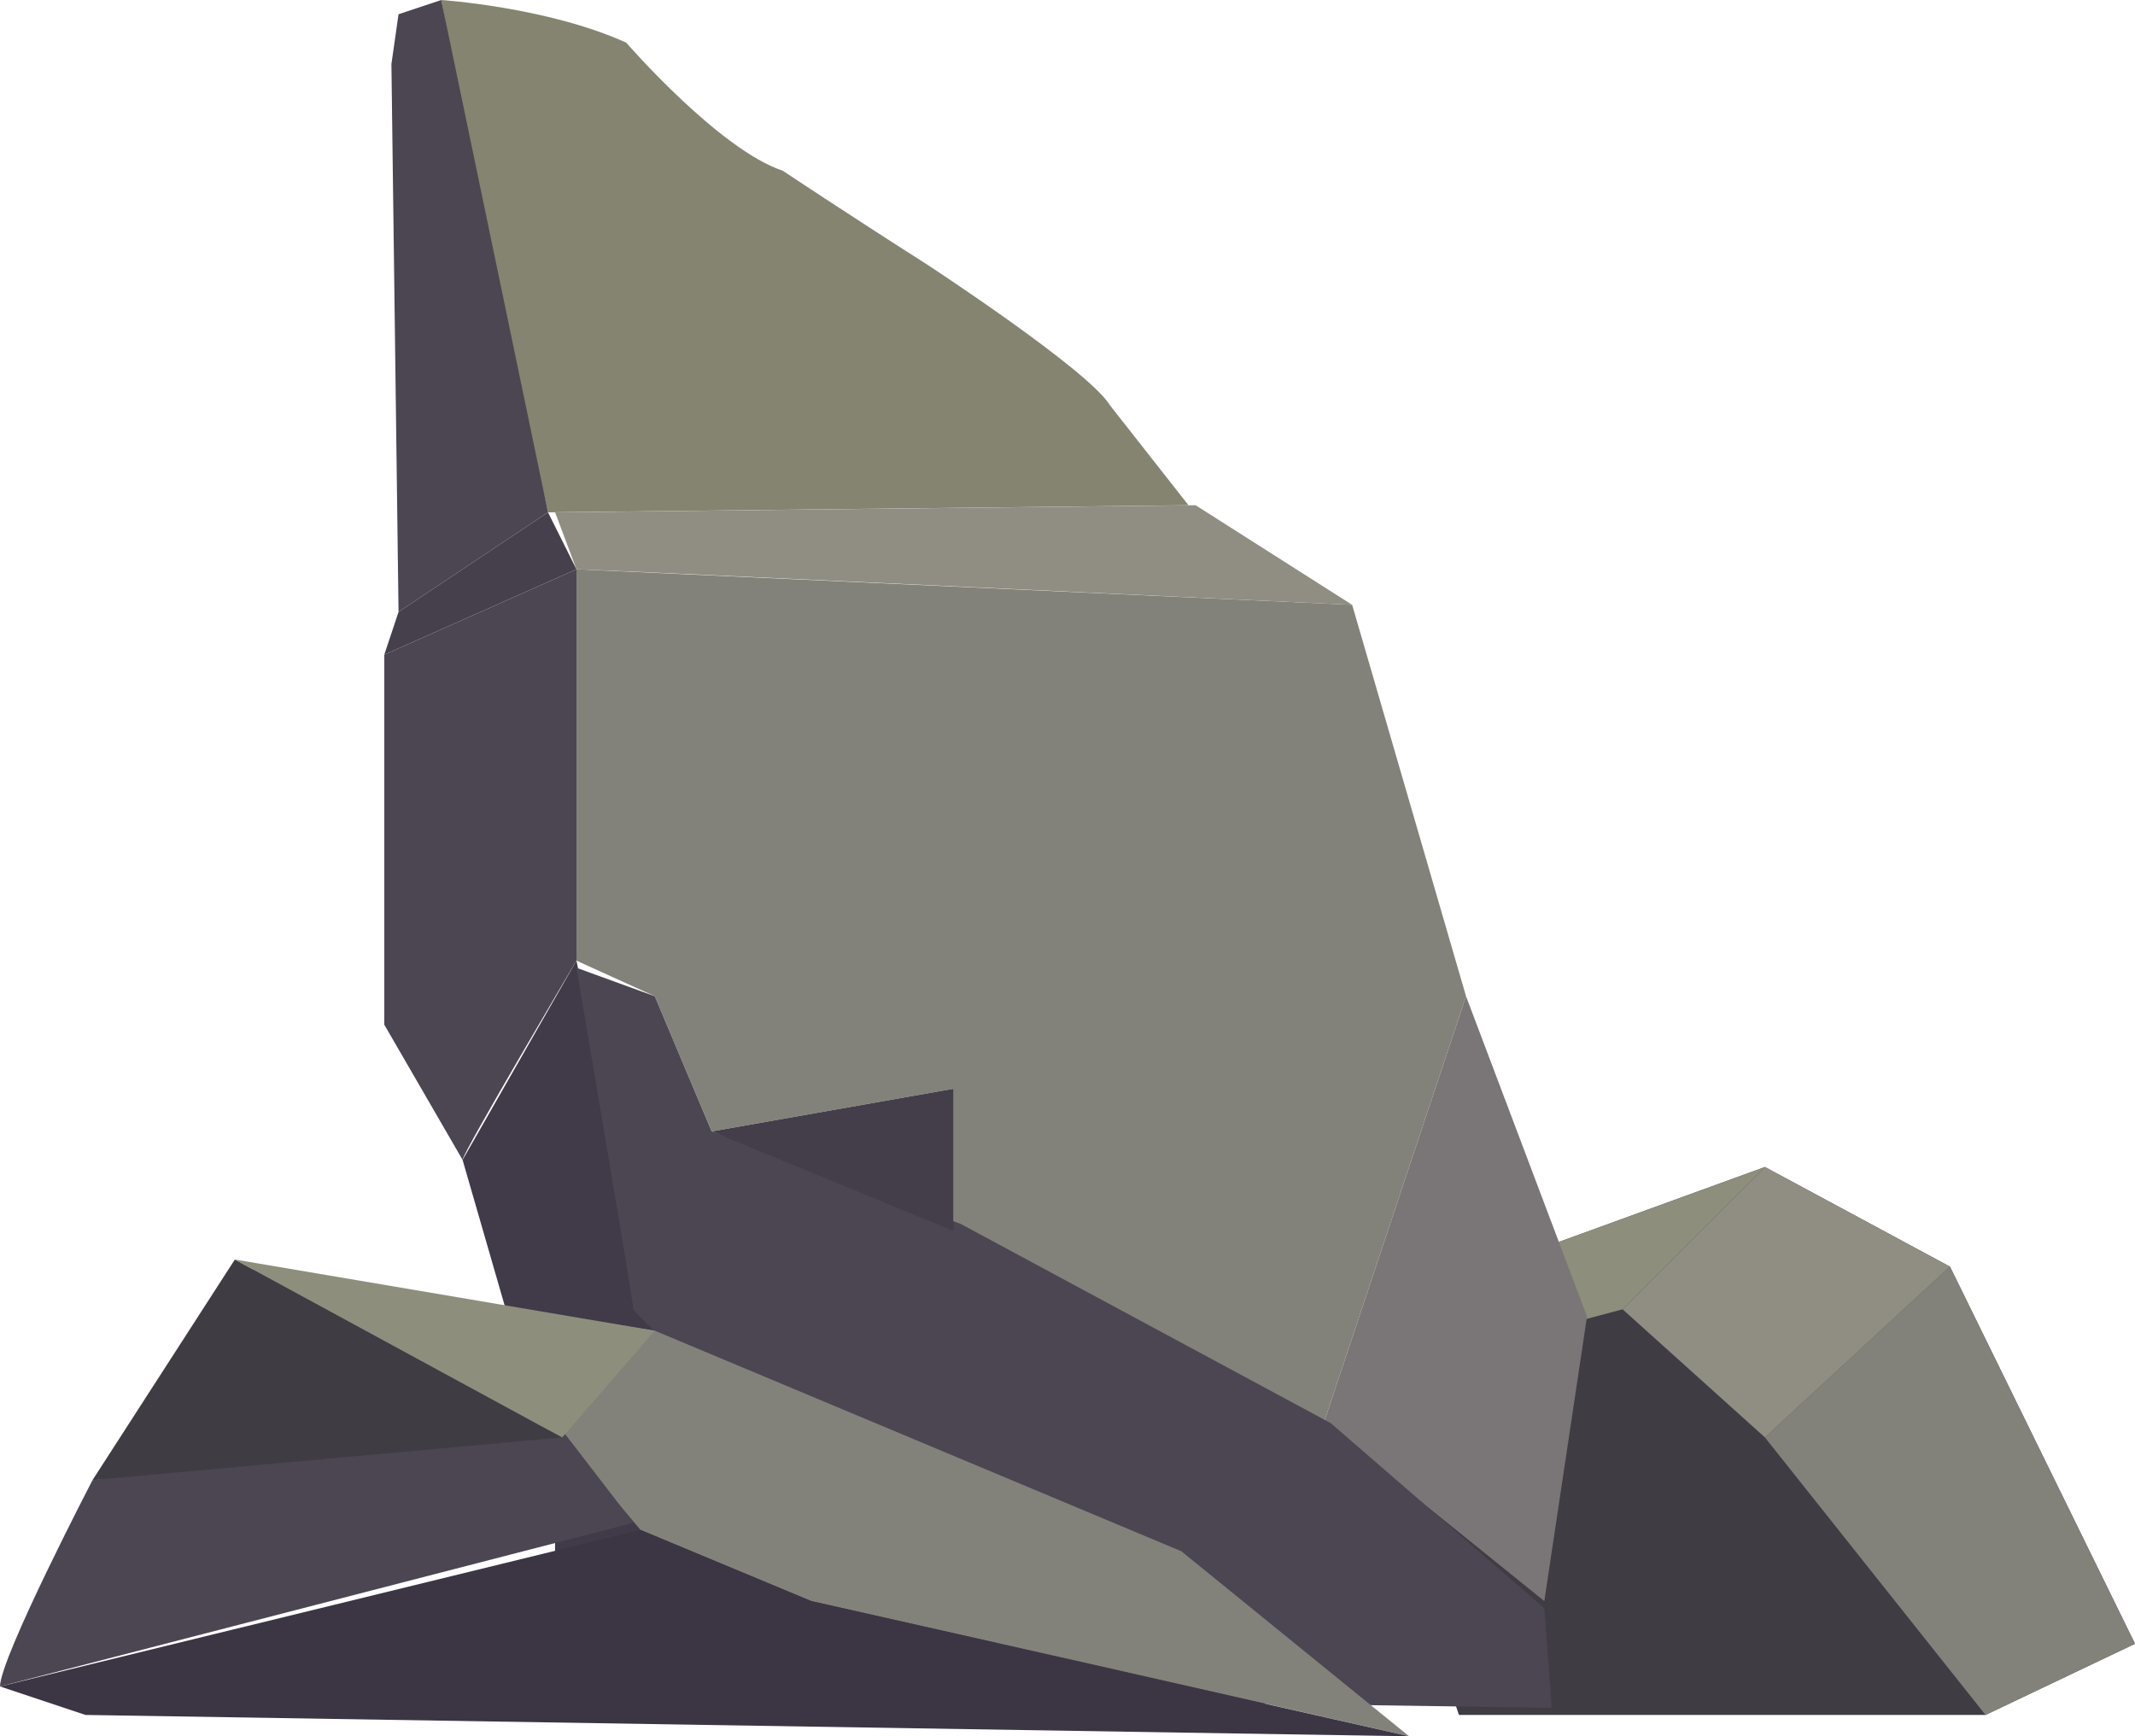 <svg version="1.1" id="Layer_1" xmlns="http://www.w3.org/2000/svg" xmlns:xlink="http://www.w3.org/1999/xlink" x="0px" y="0px"
	 width="30px" height="24.4px" viewBox="0 0 30 24.4" enable-background="new 0 0 30 24.4" xml:space="preserve">
<g>
	<polygon fill="#403C44" points="19.5,21.1 21.5,17.6 24.8,16.4 27.4,17.8 30,23.1 27.9,24.1 20.5,24.1 	"/>
	<polygon fill="#83827A" points="27.9,24.1 24.8,20.2 27.4,17.8 30,23.1 	"/>
	<polygon fill="#908E82" points="24.8,20.2 22.8,18.4 24.8,16.4 27.4,17.8 	"/>
	<polygon fill="#8D8E7C" points="22.8,18.4 19.8,19.2 21.5,17.6 24.8,16.4 	"/>
</g>
<path fill="#848470" d="M6.2,0c0,0,1.5,0.1,2.6,0.6c0,0,1.3,1.5,2.2,1.8c0,0,0.9,0.6,2,1.3c0,0,2.3,1.5,2.6,2l1.1,1.4l-9,0.1
	L7.4,5.9L6.6,2.1L6.2,0z"/>
<path fill="#908E82" d="M8.1,8C8.3,8,19,8.5,19,8.5l-2.2-1.4l-9,0.1L8.1,8z"/>
<polygon fill="#83827A" points="8.1,13.5 9.2,14 10,15.9 13.4,15.3 13.4,17.2 18.6,20 20.6,14 19,8.5 8.1,8 "/>
<polygon fill="#7A7677" points="21.7,22.5 18.6,20 20.6,14 22.3,18.5 "/>
<polygon fill="#4C4652" points="5.5,0.9 5.6,0.2 6.2,0 7.7,7.2 5.6,8.6 "/>
<polygon fill="#45404C" points="5.4,9.2 8.1,8 7.7,7.2 5.6,8.6 "/>
<path fill="#4C4652" d="M6.5,16.3c0-0.1,1.6-2.8,1.6-2.8l0-5.5L5.4,9.2l0,5.2L6.5,16.3z"/>
<polygon fill="#413A49" points="7.8,20.8 7.8,23.8 14.9,23.8 9.1,18.3 8.1,13.5 6.5,16.3 "/>
<path fill="#4C4652" d="M21.8,24c0-0.1-0.1-1.4-0.1-1.4l-3-2.6l-5.2-2.8L10,15.9L9.2,14l-1.1-0.4c0,0,0.8,4.7,0.8,4.8
	c0,0.1,6,5.5,6,5.5L21.8,24z"/>
<polygon fill="#433E49" points="10,15.9 13.4,15.3 13.4,17.3 "/>
<g>
	<polygon fill="#83827A" points="19.8,24.4 16.6,21.8 9.2,18.7 3.3,17.8 7.9,20.2 9,21.5 11.4,22.5 15.4,23.4 	"/>
	<path fill="#4C4652" d="M0,23.7c0-0.4,1.3-2.9,1.3-2.9l4.1-0.6l2.5-0.1l1,1.3L0,23.7z"/>
	<polygon fill="#3C3544" points="0,23.7 1.2,24.1 19.8,24.4 11.4,22.5 9,21.5 	"/>
	<polygon fill="#403C44" points="3.3,17.7 1.3,20.8 7.9,20.2 	"/>
</g>
<polygon fill="#8D8E7C" points="7.9,20.2 9.2,18.7 3.3,17.7 "/>
</svg>
